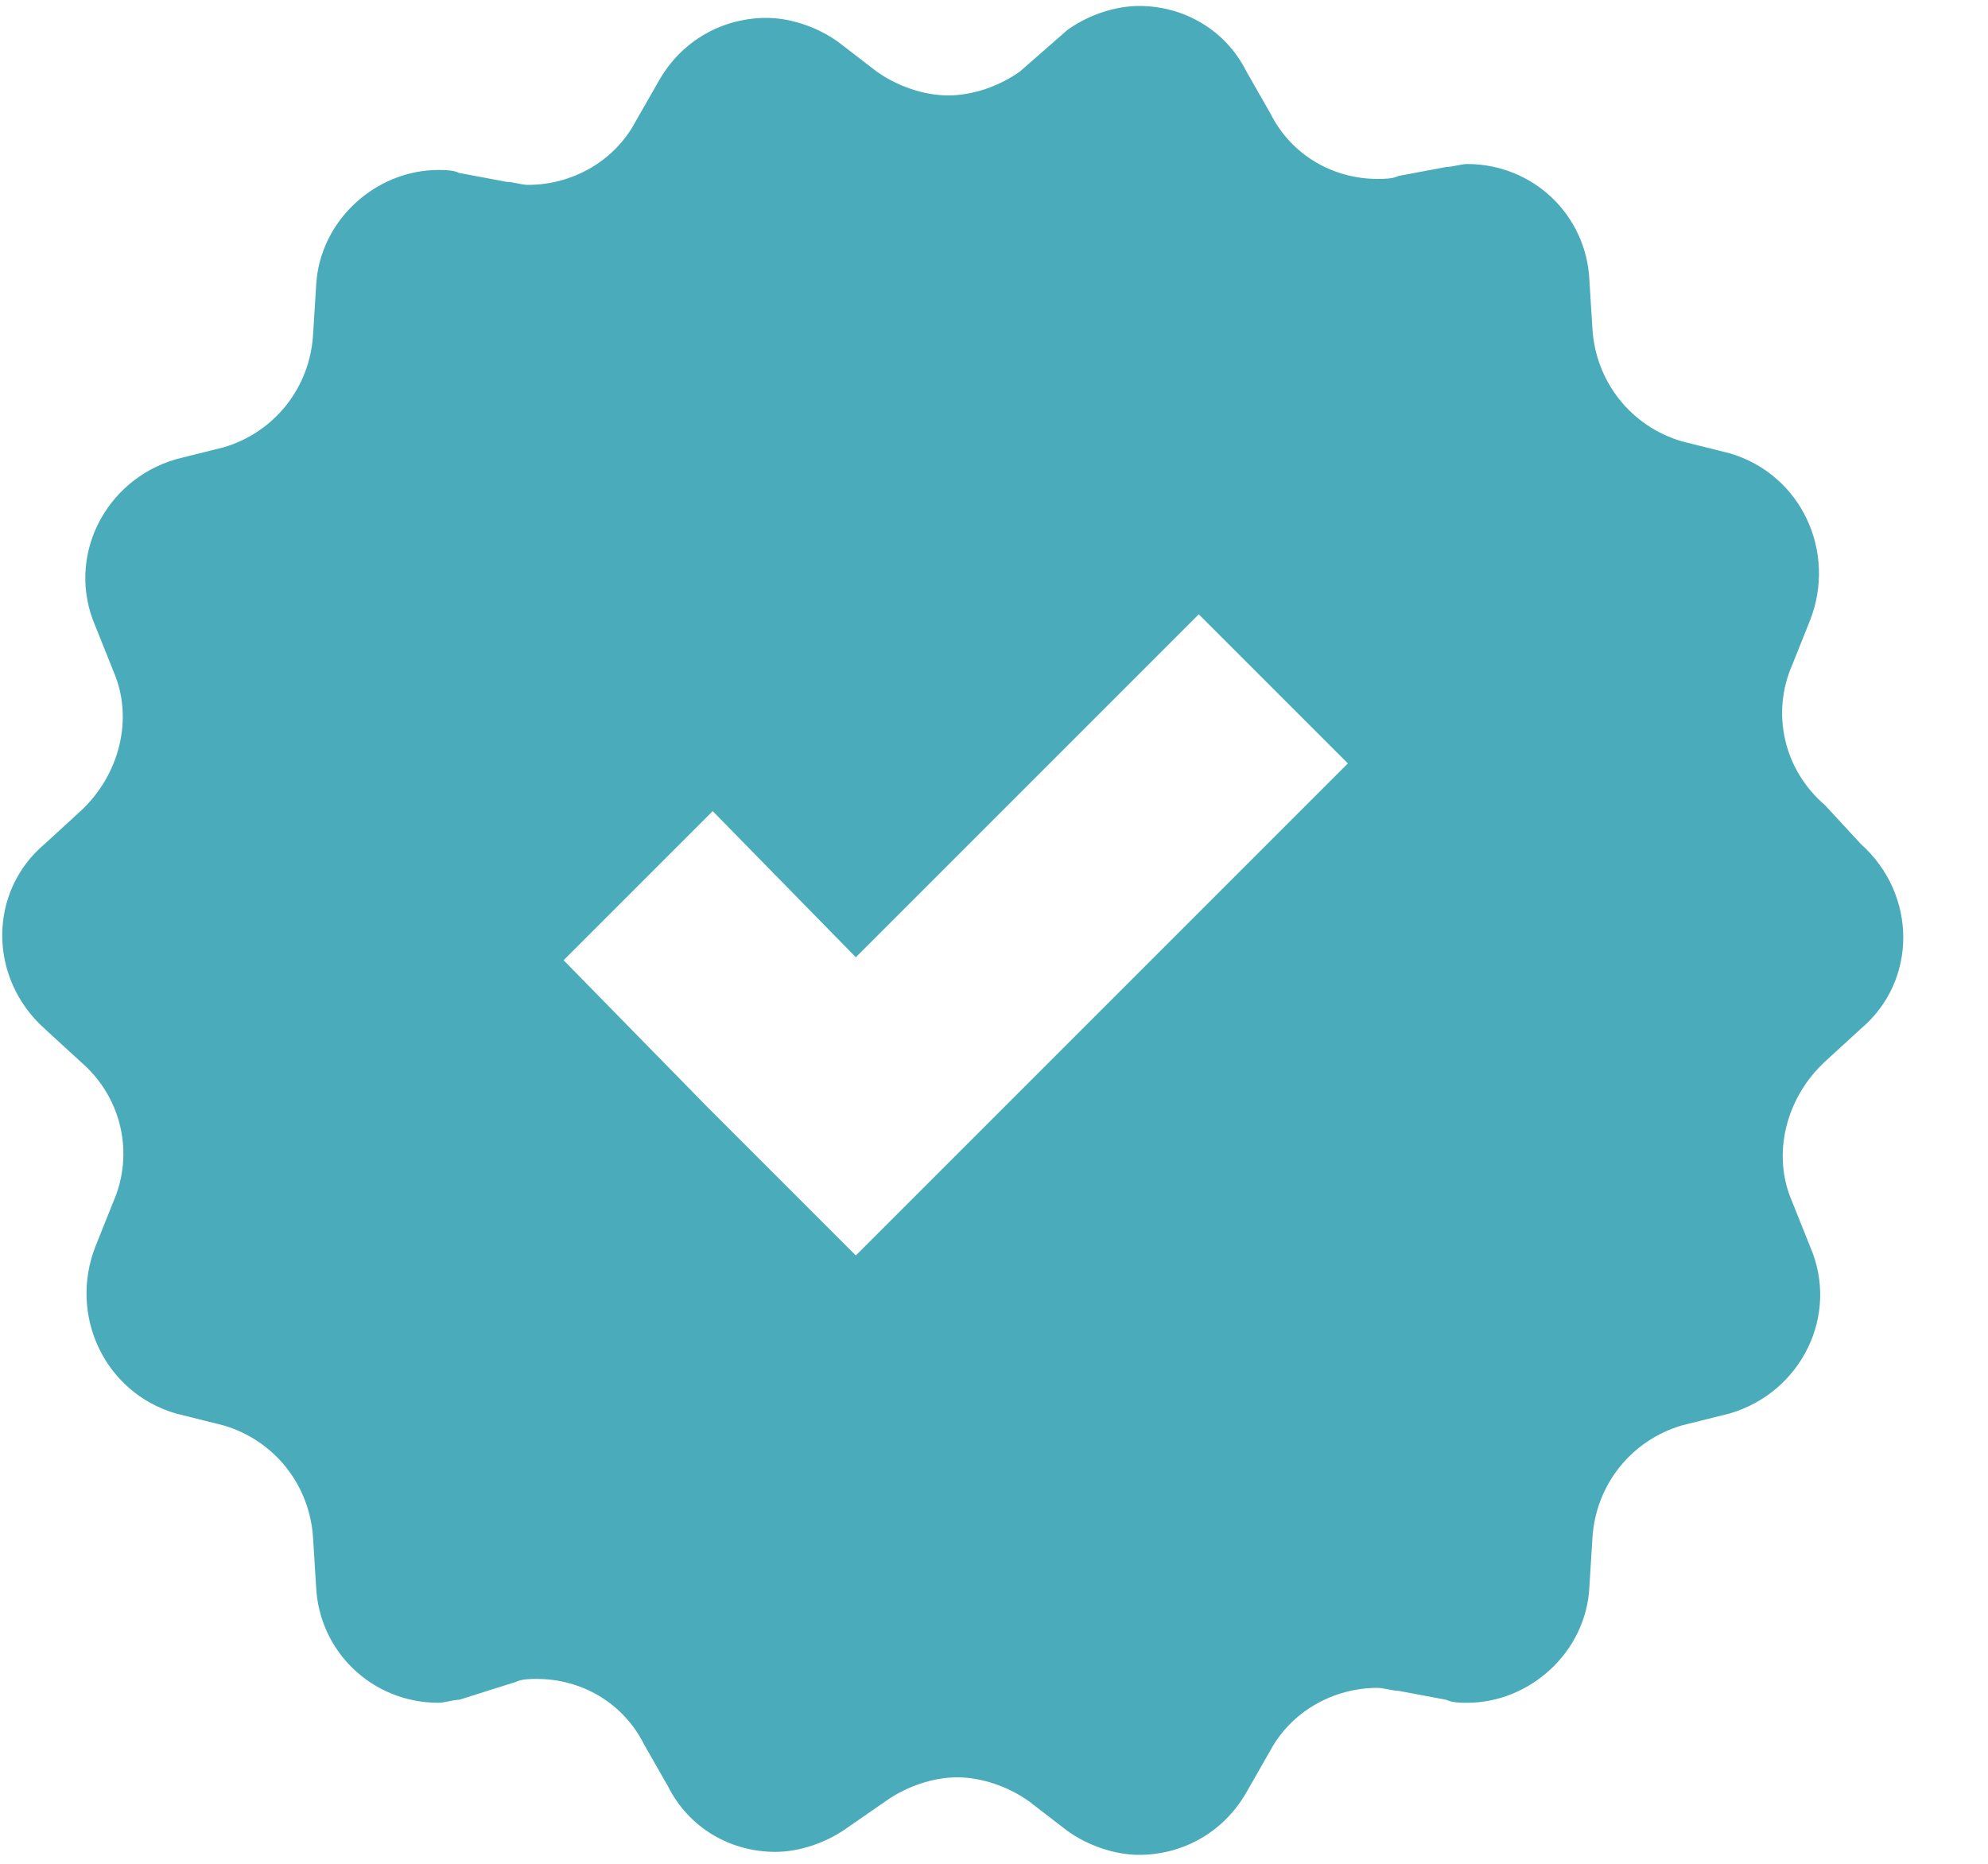 <?xml version="1.0" encoding="UTF-8"?>
<svg width="16px" height="15px" viewBox="0 0 16 15" version="1.1" xmlns="http://www.w3.org/2000/svg" xmlns:xlink="http://www.w3.org/1999/xlink">
    <!-- Generator: sketchtool 63.1 (101010) - https://sketch.com -->
    <title>31DC2CBA-A880-4CA6-B363-9DF9A558A5C8</title>
    <desc>Created with sketchtool.</desc>
    <g id="Page-1" stroke="none" stroke-width="1" fill="none" fill-rule="evenodd">
        <g id="Favorites" transform="translate(-503, -244)" fill="#4AABBB" fill-rule="nonzero">
            <g id="Vendor-Blocks" transform="translate(191, 221)">
                <g id="Group-2-Copy-9">
                    <g id="icVerified" transform="translate(312.018, 23.048)">
                        <path d="M14.958,6.744 C15.414,7.152 15.414,7.848 14.958,8.232 L14.67,8.496 C14.358,8.784 14.238,9.24 14.406,9.624 L14.55,9.984 C14.79,10.536 14.478,11.16 13.902,11.328 L13.518,11.424 C13.11,11.544 12.822,11.904 12.798,12.336 L12.774,12.72 C12.75,13.248 12.294,13.656 11.79,13.656 C11.742,13.656 11.67,13.656 11.622,13.632 L11.238,13.56 C11.19,13.56 11.118,13.536 11.07,13.536 C10.71,13.536 10.374,13.728 10.206,14.04 L10.014,14.376 C9.822,14.712 9.486,14.88 9.15,14.88 C8.958,14.88 8.742,14.808 8.574,14.688 L8.262,14.448 C8.094,14.328 7.878,14.256 7.686,14.256 C7.494,14.256 7.278,14.328 7.11,14.448 L6.798,14.664 C6.63,14.784 6.414,14.856 6.222,14.856 C5.862,14.856 5.526,14.664 5.358,14.328 L5.166,13.992 C4.998,13.656 4.662,13.464 4.302,13.464 C4.254,13.464 4.182,13.464 4.134,13.488 L3.678,13.632 C3.63,13.632 3.558,13.656 3.51,13.656 C2.982,13.656 2.55,13.248 2.526,12.72 L2.502,12.336 C2.478,11.904 2.19,11.544 1.782,11.424 L1.398,11.328 C0.822,11.16 0.534,10.536 0.75,9.984 L0.894,9.624 C1.062,9.24 0.966,8.784 0.63,8.496 L0.342,8.232 C-0.114,7.824 -0.114,7.128 0.342,6.744 L0.63,6.48 C0.942,6.192 1.062,5.736 0.894,5.352 L0.75,4.992 C0.51,4.44 0.822,3.816 1.398,3.648 L1.782,3.552 C2.19,3.432 2.478,3.072 2.502,2.64 L2.526,2.256 C2.55,1.728 3.006,1.32 3.51,1.32 C3.558,1.32 3.63,1.32 3.678,1.344 L4.062,1.416 C4.11,1.416 4.182,1.44 4.23,1.44 C4.59,1.44 4.926,1.248 5.094,0.936 L5.286,0.6 C5.478,0.264 5.814,0.096 6.15,0.096 C6.342,0.096 6.558,0.168 6.726,0.288 L7.038,0.528 C7.206,0.648 7.422,0.72 7.614,0.72 C7.806,0.72 8.022,0.648 8.19,0.528 L8.574,0.192 C8.742,0.072 8.958,5.41788836e-14 9.15,5.41788836e-14 C9.51,5.41788836e-14 9.846,0.192 10.014,0.528 L10.206,0.864 C10.374,1.2 10.71,1.392 11.07,1.392 C11.118,1.392 11.19,1.392 11.238,1.368 L11.622,1.296 C11.67,1.296 11.742,1.272 11.79,1.272 C12.318,1.272 12.75,1.68 12.774,2.208 L12.798,2.592 C12.822,3.024 13.11,3.384 13.518,3.504 L13.902,3.6 C14.478,3.768 14.766,4.392 14.55,4.944 L14.406,5.304 C14.238,5.688 14.334,6.144 14.67,6.432 L14.958,6.744 Z M10.83,6.096 L9.63,4.896 L6.87,7.656 L5.718,6.48 L4.518,7.68 L5.67,8.856 L6.87,10.056 L8.07,8.856 L10.83,6.096 Z"></path>
                    </g>
                </g>
            </g>
        </g>
    </g>
</svg>